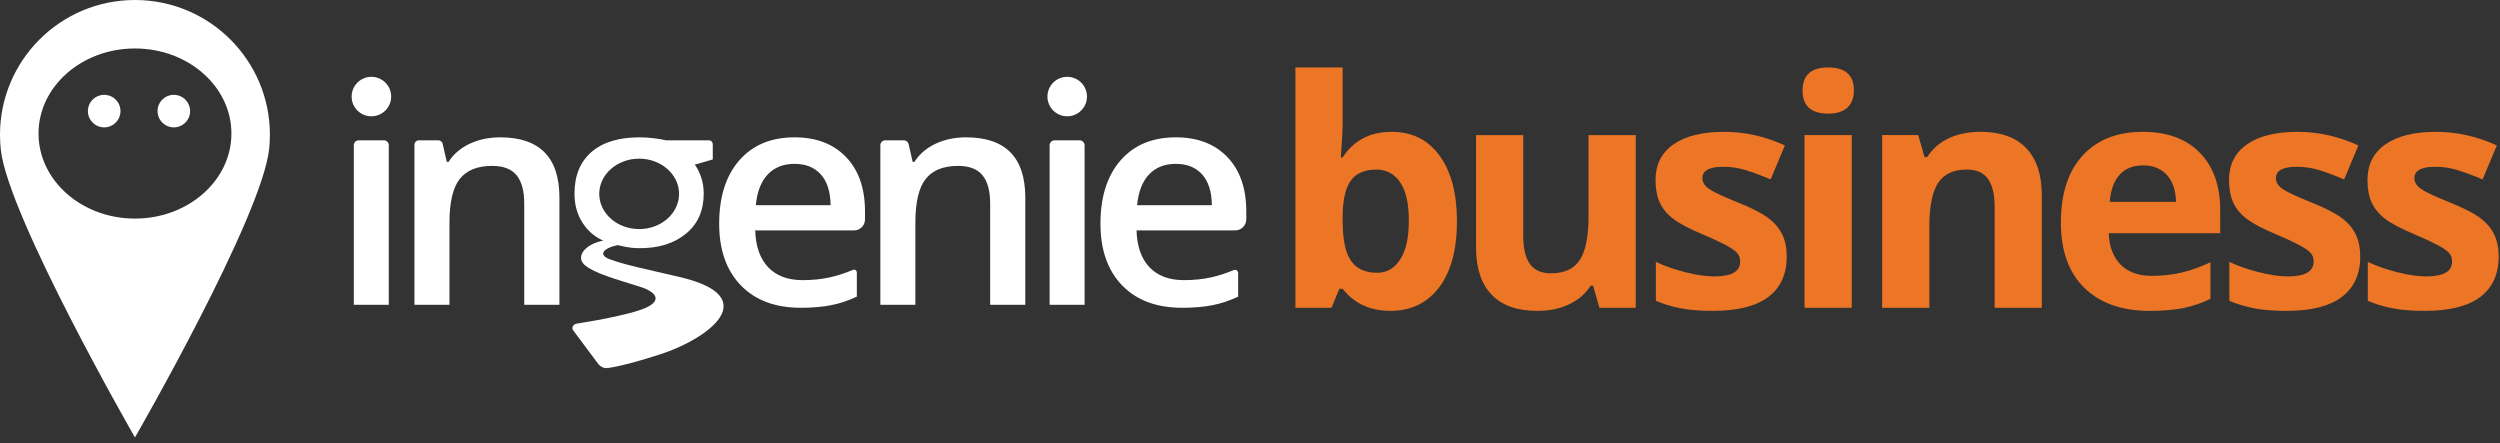 <?xml version="1.0" encoding="UTF-8"?>
<svg width="282px" height="50px" viewBox="0 0 282 50" version="1.1" xmlns="http://www.w3.org/2000/svg" xmlns:xlink="http://www.w3.org/1999/xlink">
    <rect x="0" y="0" width="282" height="50" fill="#333333" stroke="none"/>
    <!-- Generator: Sketch 44.1 (41455) - http://www.bohemiancoding.com/sketch -->
    <title>ingenie-business-logo</title>
    <desc>Created with Sketch.</desc>
    <defs></defs>
    <g id="Page-1" stroke="none" stroke-width="1" fill="none" fill-rule="evenodd">
        <g id="ingenie-business-logo" fill-rule="nonzero">
            <g id="ingenie-business-logo-white" transform="translate(-65, -62)">
                <g id="Group" transform="translate(104.206, 70.491)" fill="#FFFFFF">
                    <path d="M4.653,25.892 L0.704,25.892 L0.704,7.882 C0.704,7.58 0.949,7.335 1.252,7.335 L4.1,7.335 C4.402,7.335 4.648,7.58 4.648,7.882 L4.648,25.892 L4.653,25.892 Z" id="Shape"></path>
                    <path d="M23.897,25.892 L19.929,25.892 L19.929,14.481 C19.929,13.047 19.641,11.981 19.065,11.278 C18.488,10.575 17.572,10.222 16.315,10.222 C14.648,10.222 13.425,10.712 12.65,11.698 C11.875,12.684 11.493,14.335 11.493,16.646 L11.493,25.892 L7.544,25.892 L7.544,7.84 C7.544,7.561 7.77,7.335 8.049,7.335 L10.231,7.335 C10.468,7.335 10.675,7.5 10.727,7.731 L11.19,9.769 L11.393,9.769 C11.955,8.887 12.749,8.203 13.779,7.722 C14.809,7.241 15.952,7 17.208,7 C21.667,7 23.897,9.264 23.897,13.797 L23.897,25.892 L23.897,25.892 Z" id="Shape"></path>
                    <path d="M41.185,7.755 C41.185,7.524 40.996,7.335 40.765,7.335 L35.899,7.335 C35.611,7.255 35.172,7.179 34.596,7.108 C34.019,7.038 33.467,7 32.943,7 C30.59,7 28.776,7.552 27.506,8.66 C26.235,9.769 25.597,11.33 25.597,13.344 C25.597,14.599 25.895,15.689 26.495,16.623 C27.095,17.557 27.874,18.231 28.838,18.646 C26.594,19.113 25.687,20.58 26.83,21.472 C27.987,22.377 30.047,22.925 33.061,23.882 C34.723,24.41 35.899,25.524 32.886,26.514 C31.558,26.953 29.249,27.476 25.843,28.019 C25.427,28.085 25.201,28.524 25.493,28.83 L28.309,32.608 C28.554,32.873 28.904,33.066 29.263,33.028 C30.146,32.939 32.13,32.491 35.309,31.462 C40.618,29.745 47.118,25.014 37.435,22.75 C33.032,21.722 31.53,21.443 29.631,20.774 C28.252,20.288 28.753,19.524 30.453,19.16 C30.935,19.25 31.61,19.472 32.73,19.5 C35.049,19.557 36.868,18.953 38.19,17.854 C39.513,16.759 40.174,15.255 40.174,13.34 C40.174,12.703 40.08,12.099 39.891,11.528 C39.702,10.958 39.461,10.476 39.168,10.085 L41.195,9.495 L41.195,7.755 L41.185,7.755 Z M32.891,17.349 C30.406,17.349 28.389,15.571 28.389,13.377 C28.389,11.184 30.406,9.406 32.891,9.406 C35.375,9.406 37.392,11.184 37.392,13.377 C37.392,15.571 35.375,17.349 32.891,17.349 Z" id="Shape"></path>
                    <path d="M56.235,9.231 C54.813,7.745 52.876,7 50.42,7 C47.775,7 45.696,7.868 44.185,9.599 C42.673,11.335 41.917,13.717 41.917,16.745 C41.917,19.698 42.735,22.019 44.364,23.703 C45.994,25.387 48.252,26.226 51.143,26.226 C52.409,26.226 53.533,26.132 54.52,25.939 C55.507,25.75 56.48,25.425 57.444,24.967 L57.444,22.241 C57.444,22.014 57.212,21.863 57.005,21.953 C56.084,22.335 55.21,22.618 54.392,22.797 C53.448,23.005 52.423,23.108 51.327,23.108 C49.659,23.108 48.365,22.623 47.444,21.656 C46.528,20.689 46.036,19.302 45.98,17.5 L57.127,17.5 C57.812,17.5 58.365,16.948 58.365,16.264 L58.365,15.373 C58.37,12.764 57.656,10.717 56.235,9.231 Z M46.051,14.651 C46.197,13.132 46.646,11.972 47.402,11.179 C48.157,10.387 49.163,9.991 50.42,9.991 C51.676,9.991 52.659,10.387 53.377,11.175 C54.095,11.962 54.463,13.123 54.487,14.656 L46.051,14.656 L46.051,14.651 Z" id="Shape"></path>
                    <path d="M76.452,25.892 L72.484,25.892 L72.484,14.481 C72.484,13.047 72.196,11.981 71.619,11.278 C71.043,10.575 70.127,10.222 68.87,10.222 C67.203,10.222 65.979,10.712 65.205,11.698 C64.43,12.684 64.048,14.335 64.048,16.646 L64.048,25.892 L60.099,25.892 L60.099,7.896 C60.099,7.585 60.349,7.335 60.661,7.335 L62.739,7.335 C63.004,7.335 63.23,7.519 63.287,7.774 L63.741,9.769 L63.944,9.769 C64.506,8.887 65.299,8.203 66.329,7.722 C67.359,7.241 68.502,7 69.758,7 C74.217,7 76.447,9.264 76.447,13.797 L76.447,25.892 L76.452,25.892 Z" id="Shape"></path>
                    <path d="M83.14,25.892 L79.191,25.892 L79.191,7.901 C79.191,7.59 79.447,7.335 79.758,7.335 L82.569,7.335 C82.881,7.335 83.136,7.59 83.136,7.901 L83.136,25.892 L83.14,25.892 Z" id="Shape"></path>
                    <path d="M99.243,9.231 C97.821,7.745 95.885,7 93.428,7 C90.783,7 88.705,7.868 87.193,9.599 C85.682,11.335 84.926,13.717 84.926,16.745 C84.926,19.698 85.743,22.019 87.373,23.703 C89.002,25.387 91.265,26.226 94.156,26.226 C95.422,26.226 96.546,26.132 97.533,25.939 C98.516,25.75 99.494,25.425 100.457,24.967 L100.457,22.292 C100.457,22.042 100.202,21.877 99.971,21.972 C99.064,22.344 98.209,22.623 97.406,22.797 C96.461,23.005 95.436,23.108 94.34,23.108 C92.668,23.108 91.378,22.623 90.457,21.656 C89.536,20.689 89.05,19.302 88.993,17.5 L100.117,17.5 C100.811,17.5 101.374,16.939 101.374,16.245 L101.374,15.373 C101.378,12.764 100.665,10.717 99.243,9.231 Z M89.059,14.651 C89.206,13.132 89.654,11.972 90.41,11.179 C91.166,10.387 92.172,9.991 93.428,9.991 C94.685,9.991 95.667,10.387 96.385,11.175 C97.103,11.962 97.472,13.123 97.495,14.656 L89.059,14.656 L89.059,14.651 Z" id="Shape"></path>
                    <ellipse id="Oval" cx="2.688" cy="2.401" rx="2.23" ry="2.226"></ellipse>
                    <ellipse id="Oval" cx="81.175" cy="2.401" rx="2.23" ry="2.226"></ellipse>
                </g>
                <path d="M80.224,62 C88.632,62 95.448,68.807 95.444,77.203 C95.444,77.722 95.42,78.236 95.368,78.741 C94.598,86.41 80.224,111.344 80.224,111.344 C80.224,111.344 65.945,86.505 65.094,78.91 C65.033,78.349 65,77.778 65,77.203 C65,68.807 71.816,62 80.224,62 Z M80.224,86.656 C86.233,86.656 91.103,82.358 91.103,77.061 C91.103,71.764 86.233,67.467 80.224,67.467 C74.216,67.467 69.346,71.764 69.346,77.061 C69.346,82.358 74.216,86.656 80.224,86.656 Z" id="Shape" fill="#FFFFFF"></path>
                <g id="Group" transform="translate(210.96, 69.547)" fill="#ED7626">
                    <path d="M11.02,7.325 C13.325,7.325 15.125,8.222 16.429,10.019 C17.732,11.811 18.384,14.274 18.384,17.396 C18.384,20.613 17.714,23.104 16.367,24.873 C15.026,26.637 13.193,27.519 10.878,27.519 C8.588,27.519 6.788,26.689 5.489,25.028 L5.12,25.028 L4.232,27.17 L0.165,27.17 L0.165,0.061 L5.489,0.061 L5.489,6.368 C5.489,7.17 5.418,8.453 5.281,10.217 L5.489,10.217 C6.731,8.292 8.573,7.325 11.02,7.325 Z M9.31,11.58 C7.997,11.58 7.038,11.986 6.434,12.792 C5.829,13.599 5.512,14.934 5.489,16.792 L5.489,17.368 C5.489,19.458 5.801,20.958 6.424,21.863 C7.048,22.769 8.03,23.222 9.381,23.222 C10.472,23.222 11.346,22.722 11.989,21.712 C12.636,20.708 12.957,19.245 12.957,17.33 C12.957,15.415 12.631,13.976 11.979,13.019 C11.327,12.057 10.434,11.58 9.31,11.58 Z" id="Shape"></path>
                    <path d="M34.454,27.17 L33.741,24.679 L33.462,24.679 C32.891,25.585 32.083,26.283 31.039,26.778 C29.99,27.274 28.8,27.519 27.463,27.519 C25.172,27.519 23.443,26.906 22.281,25.679 C21.119,24.453 20.538,22.693 20.538,20.392 L20.538,7.693 L25.862,7.693 L25.862,19.071 C25.862,20.476 26.112,21.528 26.613,22.231 C27.114,22.934 27.912,23.283 29.003,23.283 C30.491,23.283 31.568,22.788 32.229,21.792 C32.891,20.797 33.226,19.151 33.226,16.854 L33.226,7.693 L38.549,7.693 L38.549,27.175 L34.454,27.175 L34.454,27.17 Z" id="Shape"></path>
                    <path d="M55.583,21.387 C55.583,23.387 54.888,24.906 53.5,25.953 C52.111,27 50.033,27.519 47.26,27.519 C45.843,27.519 44.629,27.425 43.632,27.231 C42.635,27.038 41.695,26.759 40.822,26.387 L40.822,21.995 C41.809,22.462 42.924,22.849 44.161,23.16 C45.399,23.476 46.49,23.632 47.435,23.632 C49.367,23.632 50.33,23.075 50.33,21.958 C50.33,21.538 50.203,21.198 49.948,20.939 C49.692,20.679 49.248,20.382 48.62,20.052 C47.992,19.722 47.156,19.335 46.107,18.892 C44.605,18.264 43.505,17.684 42.801,17.151 C42.097,16.618 41.587,16.005 41.266,15.311 C40.944,14.623 40.784,13.769 40.784,12.759 C40.784,11.028 41.454,9.689 42.801,8.745 C44.142,7.797 46.051,7.325 48.516,7.325 C50.864,7.325 53.15,7.835 55.375,8.858 L53.769,12.693 C52.791,12.274 51.879,11.934 51.029,11.665 C50.179,11.396 49.315,11.264 48.431,11.264 C46.863,11.264 46.074,11.689 46.074,12.538 C46.074,13.014 46.329,13.425 46.835,13.774 C47.34,14.123 48.45,14.637 50.16,15.325 C51.686,15.939 52.801,16.514 53.509,17.052 C54.218,17.585 54.742,18.203 55.077,18.901 C55.417,19.594 55.583,20.425 55.583,21.387 Z" id="Shape"></path>
                    <path d="M57.368,2.656 C57.368,0.925 58.332,0.061 60.264,0.061 C62.196,0.061 63.159,0.925 63.159,2.656 C63.159,3.481 62.919,4.123 62.437,4.58 C61.955,5.038 61.232,5.269 60.264,5.269 C58.332,5.269 57.368,4.401 57.368,2.656 Z M62.914,27.17 L57.59,27.17 L57.59,7.689 L62.914,7.689 L62.914,27.17 Z" id="Shape"></path>
                    <path d="M84.359,27.17 L79.036,27.17 L79.036,15.792 C79.036,14.387 78.785,13.335 78.285,12.632 C77.784,11.929 76.986,11.58 75.894,11.58 C74.406,11.58 73.329,12.075 72.668,13.071 C72.007,14.066 71.671,15.712 71.671,18.009 L71.671,27.17 L66.348,27.17 L66.348,7.689 L70.415,7.689 L71.128,10.179 L71.426,10.179 C72.021,9.236 72.838,8.528 73.877,8.042 C74.917,7.561 76.102,7.321 77.43,7.321 C79.697,7.321 81.421,7.934 82.592,9.16 C83.769,10.387 84.354,12.156 84.354,14.467 L84.354,27.17 L84.359,27.17 Z" id="Shape"></path>
                    <path d="M96.522,27.519 C93.381,27.519 90.93,26.656 89.158,24.925 C87.387,23.193 86.508,20.741 86.508,17.571 C86.508,14.307 87.326,11.783 88.96,10 C90.594,8.217 92.852,7.325 95.738,7.325 C98.497,7.325 100.641,8.108 102.177,9.679 C103.712,11.245 104.482,13.415 104.482,16.179 L104.482,18.759 L91.903,18.759 C91.959,20.269 92.408,21.448 93.244,22.297 C94.08,23.146 95.256,23.571 96.768,23.571 C97.944,23.571 99.054,23.448 100.103,23.203 C101.152,22.958 102.243,22.571 103.381,22.038 L103.381,26.151 C102.451,26.618 101.454,26.962 100.396,27.189 C99.338,27.406 98.048,27.519 96.522,27.519 Z M95.771,11.108 C94.642,11.108 93.759,11.467 93.121,12.179 C92.484,12.892 92.115,13.906 92.021,15.222 L99.489,15.222 C99.465,13.91 99.12,12.896 98.459,12.179 C97.798,11.467 96.9,11.108 95.771,11.108 Z" id="Shape"></path>
                    <path d="M120.273,21.387 C120.273,23.387 119.578,24.906 118.19,25.953 C116.801,27 114.723,27.519 111.95,27.519 C110.533,27.519 109.319,27.425 108.322,27.231 C107.325,27.038 106.385,26.759 105.511,26.387 L105.511,21.995 C106.499,22.462 107.613,22.849 108.851,23.16 C110.089,23.476 111.18,23.632 112.125,23.632 C114.056,23.632 115.02,23.075 115.02,21.958 C115.02,21.538 114.893,21.198 114.637,20.939 C114.382,20.679 113.938,20.382 113.31,20.052 C112.682,19.722 111.846,19.335 110.797,18.892 C109.295,18.264 108.194,17.684 107.491,17.151 C106.787,16.618 106.277,16.005 105.955,15.311 C105.634,14.623 105.474,13.769 105.474,12.759 C105.474,11.028 106.144,9.689 107.491,8.745 C108.832,7.797 110.741,7.325 113.206,7.325 C115.554,7.325 117.84,7.835 120.065,8.858 L118.459,12.693 C117.481,12.274 116.569,11.934 115.719,11.665 C114.869,11.396 114.005,11.264 113.121,11.264 C111.553,11.264 110.764,11.689 110.764,12.538 C110.764,13.014 111.019,13.425 111.525,13.774 C112.03,14.123 113.14,14.637 114.85,15.325 C116.376,15.939 117.491,16.514 118.199,17.052 C118.908,17.585 119.432,18.203 119.767,18.901 C120.103,19.594 120.273,20.425 120.273,21.387 Z" id="Shape"></path>
                    <path d="M135.889,21.387 C135.889,23.387 135.195,24.906 133.806,25.953 C132.417,27 130.339,27.519 127.566,27.519 C126.149,27.519 124.935,27.425 123.938,27.231 C122.942,27.038 122.002,26.759 121.128,26.387 L121.128,21.995 C122.115,22.462 123.23,22.849 124.467,23.16 C125.705,23.476 126.796,23.632 127.741,23.632 C129.673,23.632 130.636,23.075 130.636,21.958 C130.636,21.538 130.509,21.198 130.254,20.939 C129.999,20.679 129.555,20.382 128.926,20.052 C128.298,19.722 127.462,19.335 126.413,18.892 C124.911,18.264 123.811,17.684 123.107,17.151 C122.403,16.618 121.893,16.005 121.572,15.311 C121.251,14.623 121.09,13.769 121.09,12.759 C121.09,11.028 121.761,9.689 123.107,8.745 C124.448,7.797 126.357,7.325 128.823,7.325 C131.17,7.325 133.456,7.835 135.681,8.858 L134.075,12.693 C133.097,12.274 132.186,11.934 131.335,11.665 C130.485,11.396 129.621,11.264 128.737,11.264 C127.169,11.264 126.38,11.689 126.38,12.538 C126.38,13.014 126.635,13.425 127.141,13.774 C127.646,14.123 128.756,14.637 130.466,15.325 C131.992,15.939 133.107,16.514 133.815,17.052 C134.524,17.585 135.048,18.203 135.384,18.901 C135.719,19.594 135.889,20.425 135.889,21.387 Z" id="Shape"></path>
                </g>
                <path d="M76.752,76.368 C75.742,76.368 74.915,75.547 74.915,74.533 C74.915,73.524 75.737,72.698 76.752,72.698 C77.763,72.698 78.59,73.519 78.59,74.533 C78.59,75.547 77.768,76.368 76.752,76.368 Z" id="Path" fill="#FFFFFF"></path>
                <path d="M84.608,76.368 C83.597,76.368 82.77,75.547 82.77,74.533 C82.77,73.524 83.592,72.698 84.608,72.698 C85.619,72.698 86.445,73.519 86.445,74.533 C86.445,75.547 85.623,76.368 84.608,76.368 Z" id="Path" fill="#FFFFFF"></path>
            </g>
        </g>
    </g>
</svg>